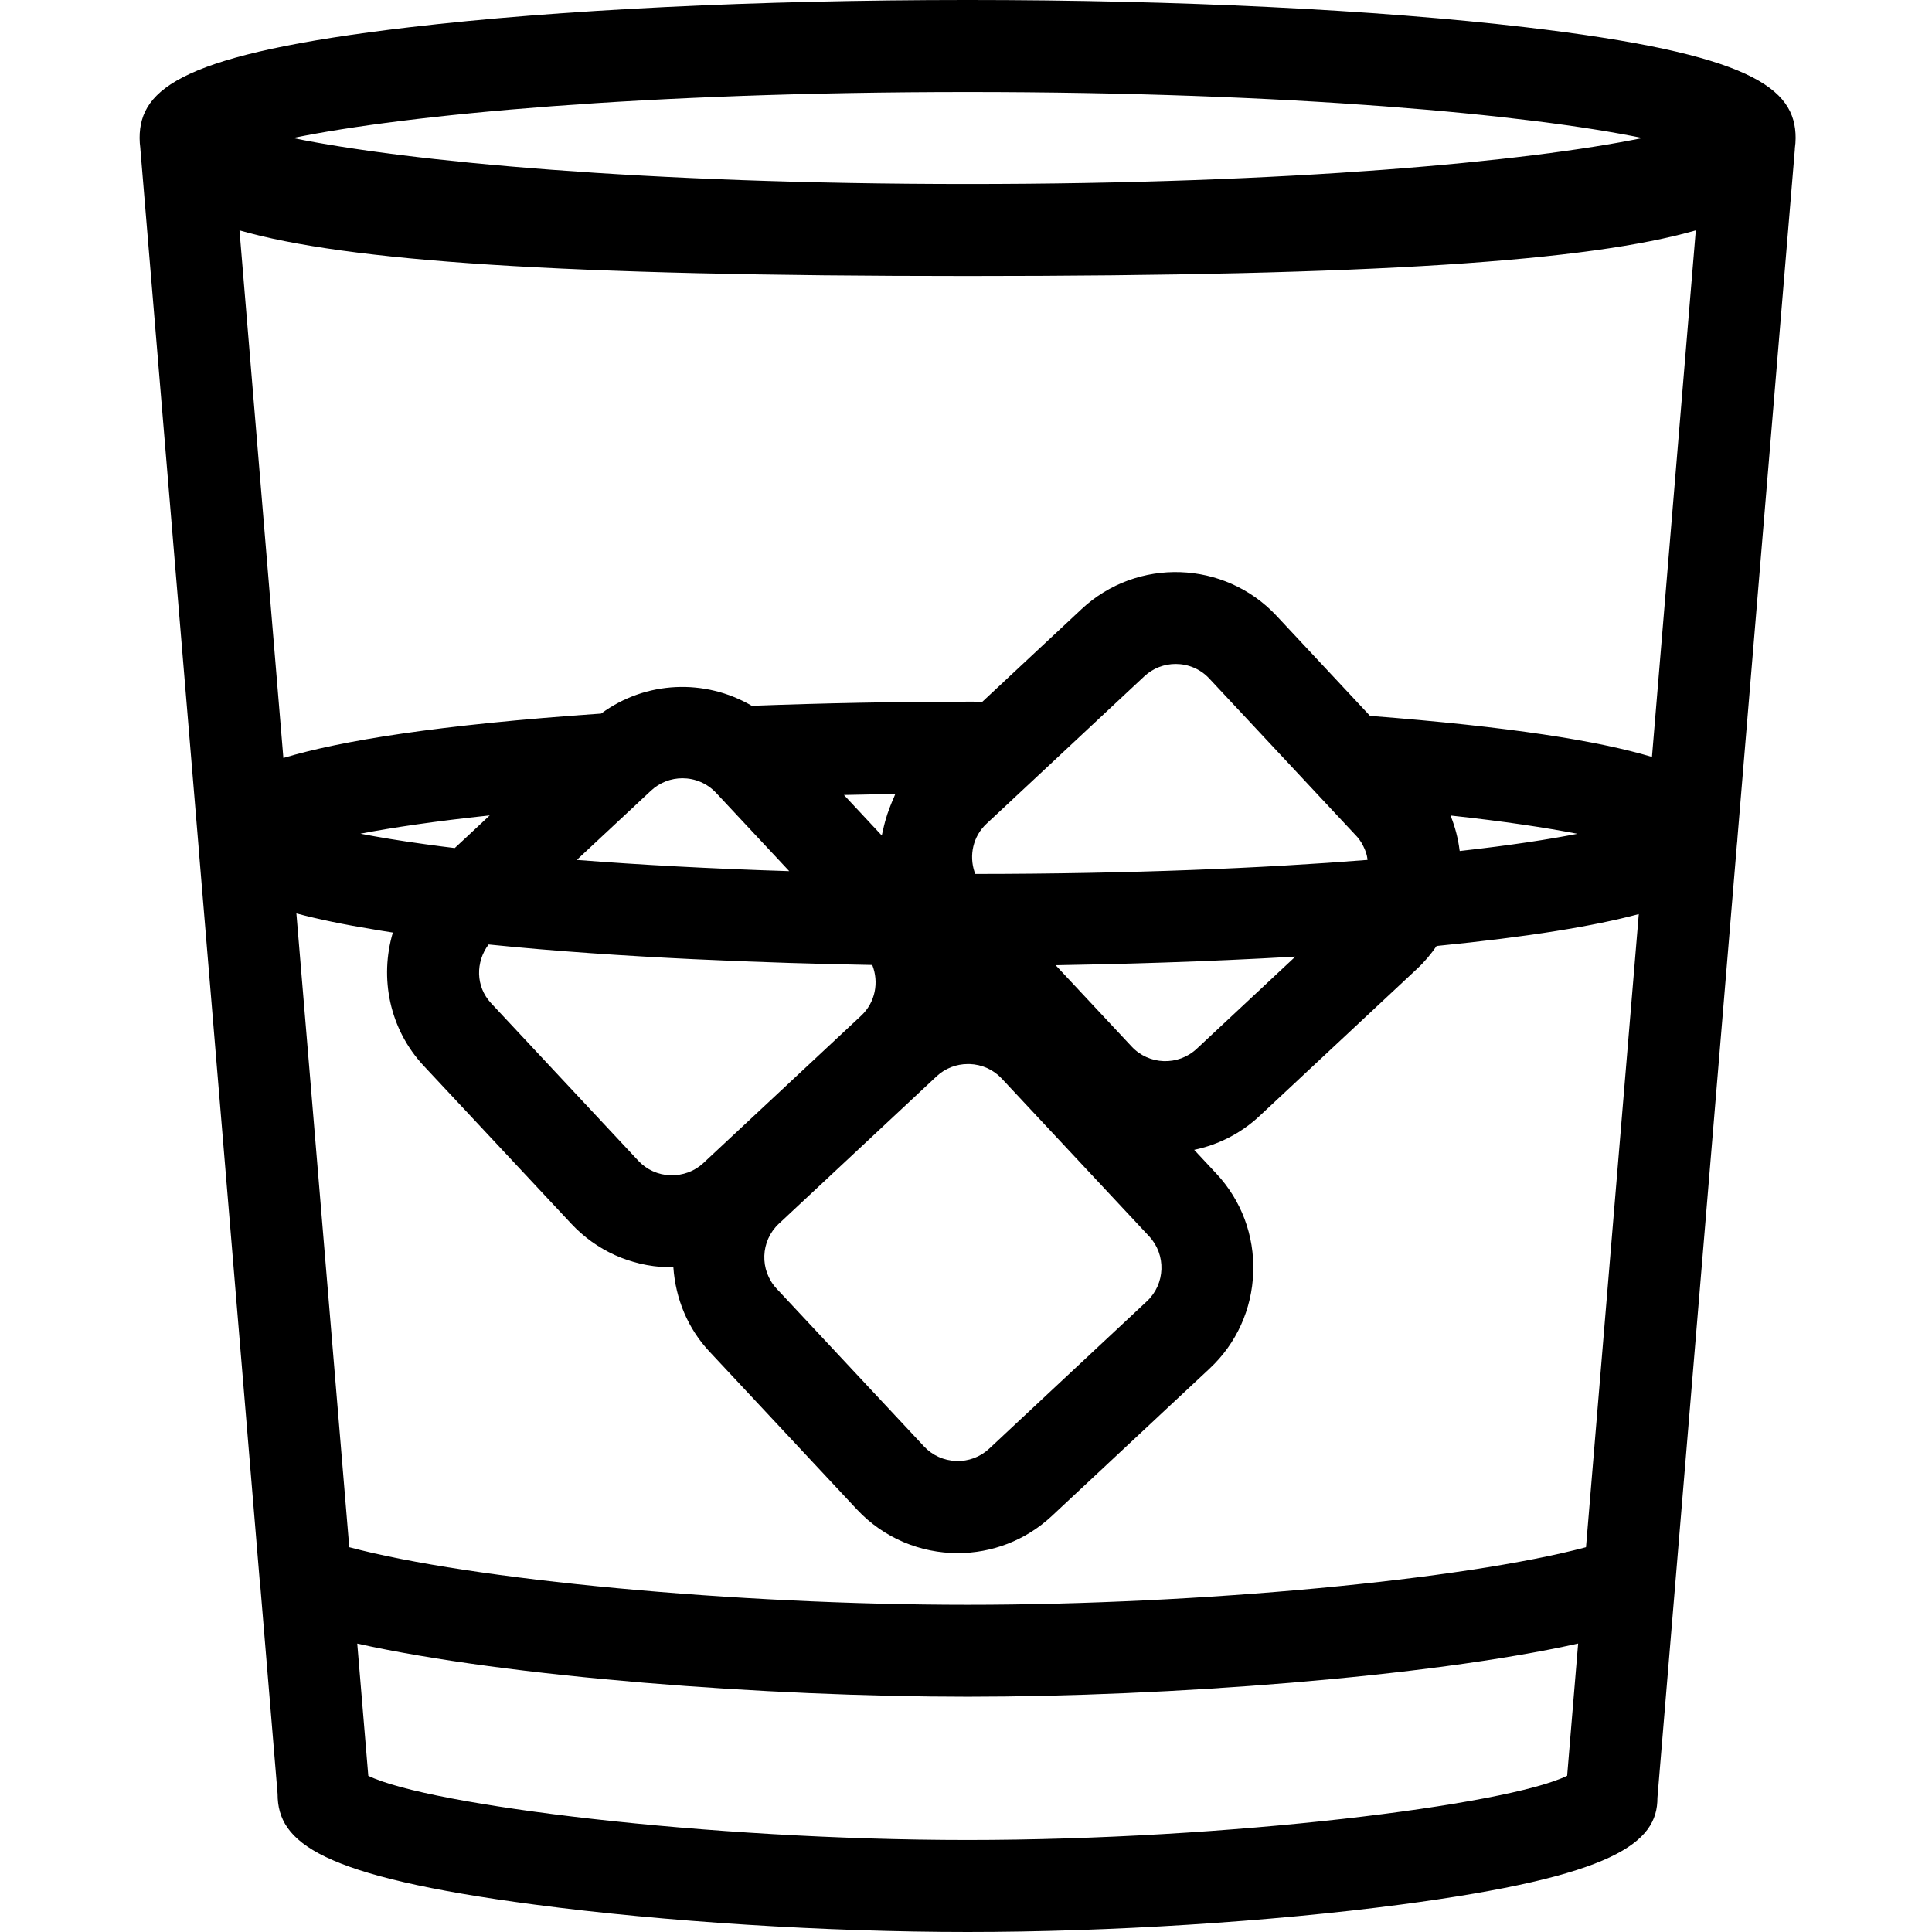 <svg height="512pt" viewBox="-37 0 512 512.002" width="512pt" xmlns="http://www.w3.org/2000/svg"><path d="m438.605 40.168c.047-.293.035-.609.059-.914.121-.879.195-1.77.195-2.684 0-13.262-11.691-22.309-71.461-29.344-39.605-4.652-92.145-7.227-147.965-7.227-55.82 0-108.363 2.574-147.973 7.23-59.766 7.031-71.461 16.078-71.461 29.344 0 .898.074 1.777.184 2.645.039.316.023.645.074.953l15.371 184.27c0 .051-.012.098 0 .148l16.312 195.691c.012.086.047.16.059.234l4.57 54.918c0 12.871 11.156 21.793 68.16 29.316 34.352 4.531 77.238 7.254 114.699 7.254 37.461 0 80.348-2.723 114.699-7.254 57.004-7.523 68.16-16.457 68.109-28.309l21.055-252.609c.074-.609.133-1.219.156-1.828zm-393.559 243.82-3.5-41.922c5.672 1.523 12.531 2.949 20.75 4.289.5.086 1.012.172 1.523.258 1.094.172 2.156.355 3.289.523-3.547 12.023-.961 25.527 8.191 35.328l39.074 41.816c6.645 7.117 15.699 11.227 25.477 11.555.426.012.852.023 1.281.023.109 0 .207-.023.316-.023.586 8.34 3.789 16.176 9.559 22.344l39.07 41.816c7.191 7.703 16.957 11.594 26.734 11.594 8.945 0 17.906-3.27 24.941-9.84l41.816-39.07c7.117-6.645 11.215-15.703 11.555-25.492.332-9.777-3.145-19.078-9.801-26.195l-5.852-6.27c6.438-1.352 12.398-4.375 17.309-8.961l41.816-39.07c1.973-1.84 3.645-3.863 5.121-5.996 24.637-2.441 41.777-5.293 53.578-8.449l-13.984 167.777c-32.145 8.594-102.191 15.262-163.875 15.262s-131.73-6.668-163.875-15.262zm367.359-222.938-11.617 139.543c-14.25-4.266-37.438-7.984-74.715-10.875l-24.781-26.527c-13.777-14.727-36.961-15.531-51.688-1.754l-26.262 24.527-2.926-.016c-19.762 0-39.277.391-58.172 1.098-12.387-7.254-28.102-6.656-39.949 2.062-43.227 2.984-68.938 7.18-84.199 11.762l-11.629-139.82c28.402 8.141 84.906 12.094 192.965 12.094 108.066 0 164.555-3.949 192.973-12.094zm-335.68 162.816c-.277-.039-.57-.074-.852-.113-6.926-.949-12.652-1.898-17.359-2.816 8.449-1.617 19.688-3.301 34.27-4.848l-6.086 5.691-3.191 2.961c-.039 0-.074-.012-.098-.012-2.352-.277-4.559-.57-6.684-.863zm58.797-14.336c2.352-2.195 5.34-3.281 8.328-3.281 3.266 0 6.508 1.293 8.91 3.852l19.395 20.762c-20.895-.648-39.754-1.684-56.297-2.977l6.684-6.238zm100.926-2.449 29.793-27.844c2.352-2.195 5.34-3.281 8.324-3.281 3.27 0 6.512 1.293 8.902 3.852l39.07 41.824c1 1.062 1.656 2.305 2.195 3.574.195.488.352.988.488 1.484.109.391.121.793.191 1.195-27.719 2.195-62.523 3.695-103.957 3.719-.039-.086-.109-.145-.148-.23-.035-.098-.012-.207-.051-.305-1.461-4.387-.414-9.41 3.172-12.762zm110.992 9.043c14.312 1.547 25.332 3.242 33.598 4.84-7.484 1.465-17.602 3.047-31.184 4.559-.012-.07-.051-.133-.051-.207-.375-3.023-1.133-5.984-2.266-8.863-.047-.094-.047-.219-.098-.328zm-147.625-4.609c-.352.746-.633 1.5-.938 2.258-.5 1.266-.938 2.559-1.293 3.863-.23.844-.438 1.684-.609 2.535-.086.414-.23.816-.293 1.246l-10.031-10.742c4.508-.098 9.055-.184 13.602-.23-.168.352-.266.719-.438 1.07zm-107.336 38.781c35.414 3.621 75.559 4.961 101.68 5.434 1.805 4.535.844 9.887-2.926 13.422l-41.824 39.062c-2.352 2.203-5.438 3.312-8.73 3.254-3.281-.113-6.289-1.477-8.496-3.828l-39.07-41.816c-4.082-4.387-4.109-10.887-.633-15.527zm76.922 74.008 41.812-39.074c2.258-2.105 5.195-3.254 8.305-3.254h.438c3.281.121 6.289 1.477 8.496 3.828l39.07 41.816c4.586 4.91 4.328 12.641-.586 17.234l-41.812 39.074c-2.367 2.203-5.508 3.375-8.73 3.242-3.281-.109-6.289-1.477-8.496-3.828l-39.07-41.816c-4.586-4.922-4.328-12.641.574-17.223zm93.512-46.949-20.152-21.562c16.398-.27 39.352-.879 63.523-2.281l-26.148 24.43c-4.91 4.586-12.652 4.316-17.223-.586zm-43.48-252.973c85.516 0 148.672 5.984 178.809 12.191-30.137 6.203-93.297 12.188-178.809 12.188-85.516 0-148.676-5.984-178.812-12.188 30.133-6.207 93.293-12.191 178.812-12.191zm0 463.238c-69.062 0-142.789-9.191-158.832-17.008l-2.926-35.047c39.922 8.902 108.922 14.082 161.754 14.082 52.848 0 121.867-5.191 161.793-14.094l-2.914 35.047c-15.957 7.801-89.758 17.02-158.875 17.02zm0 0"/></svg>